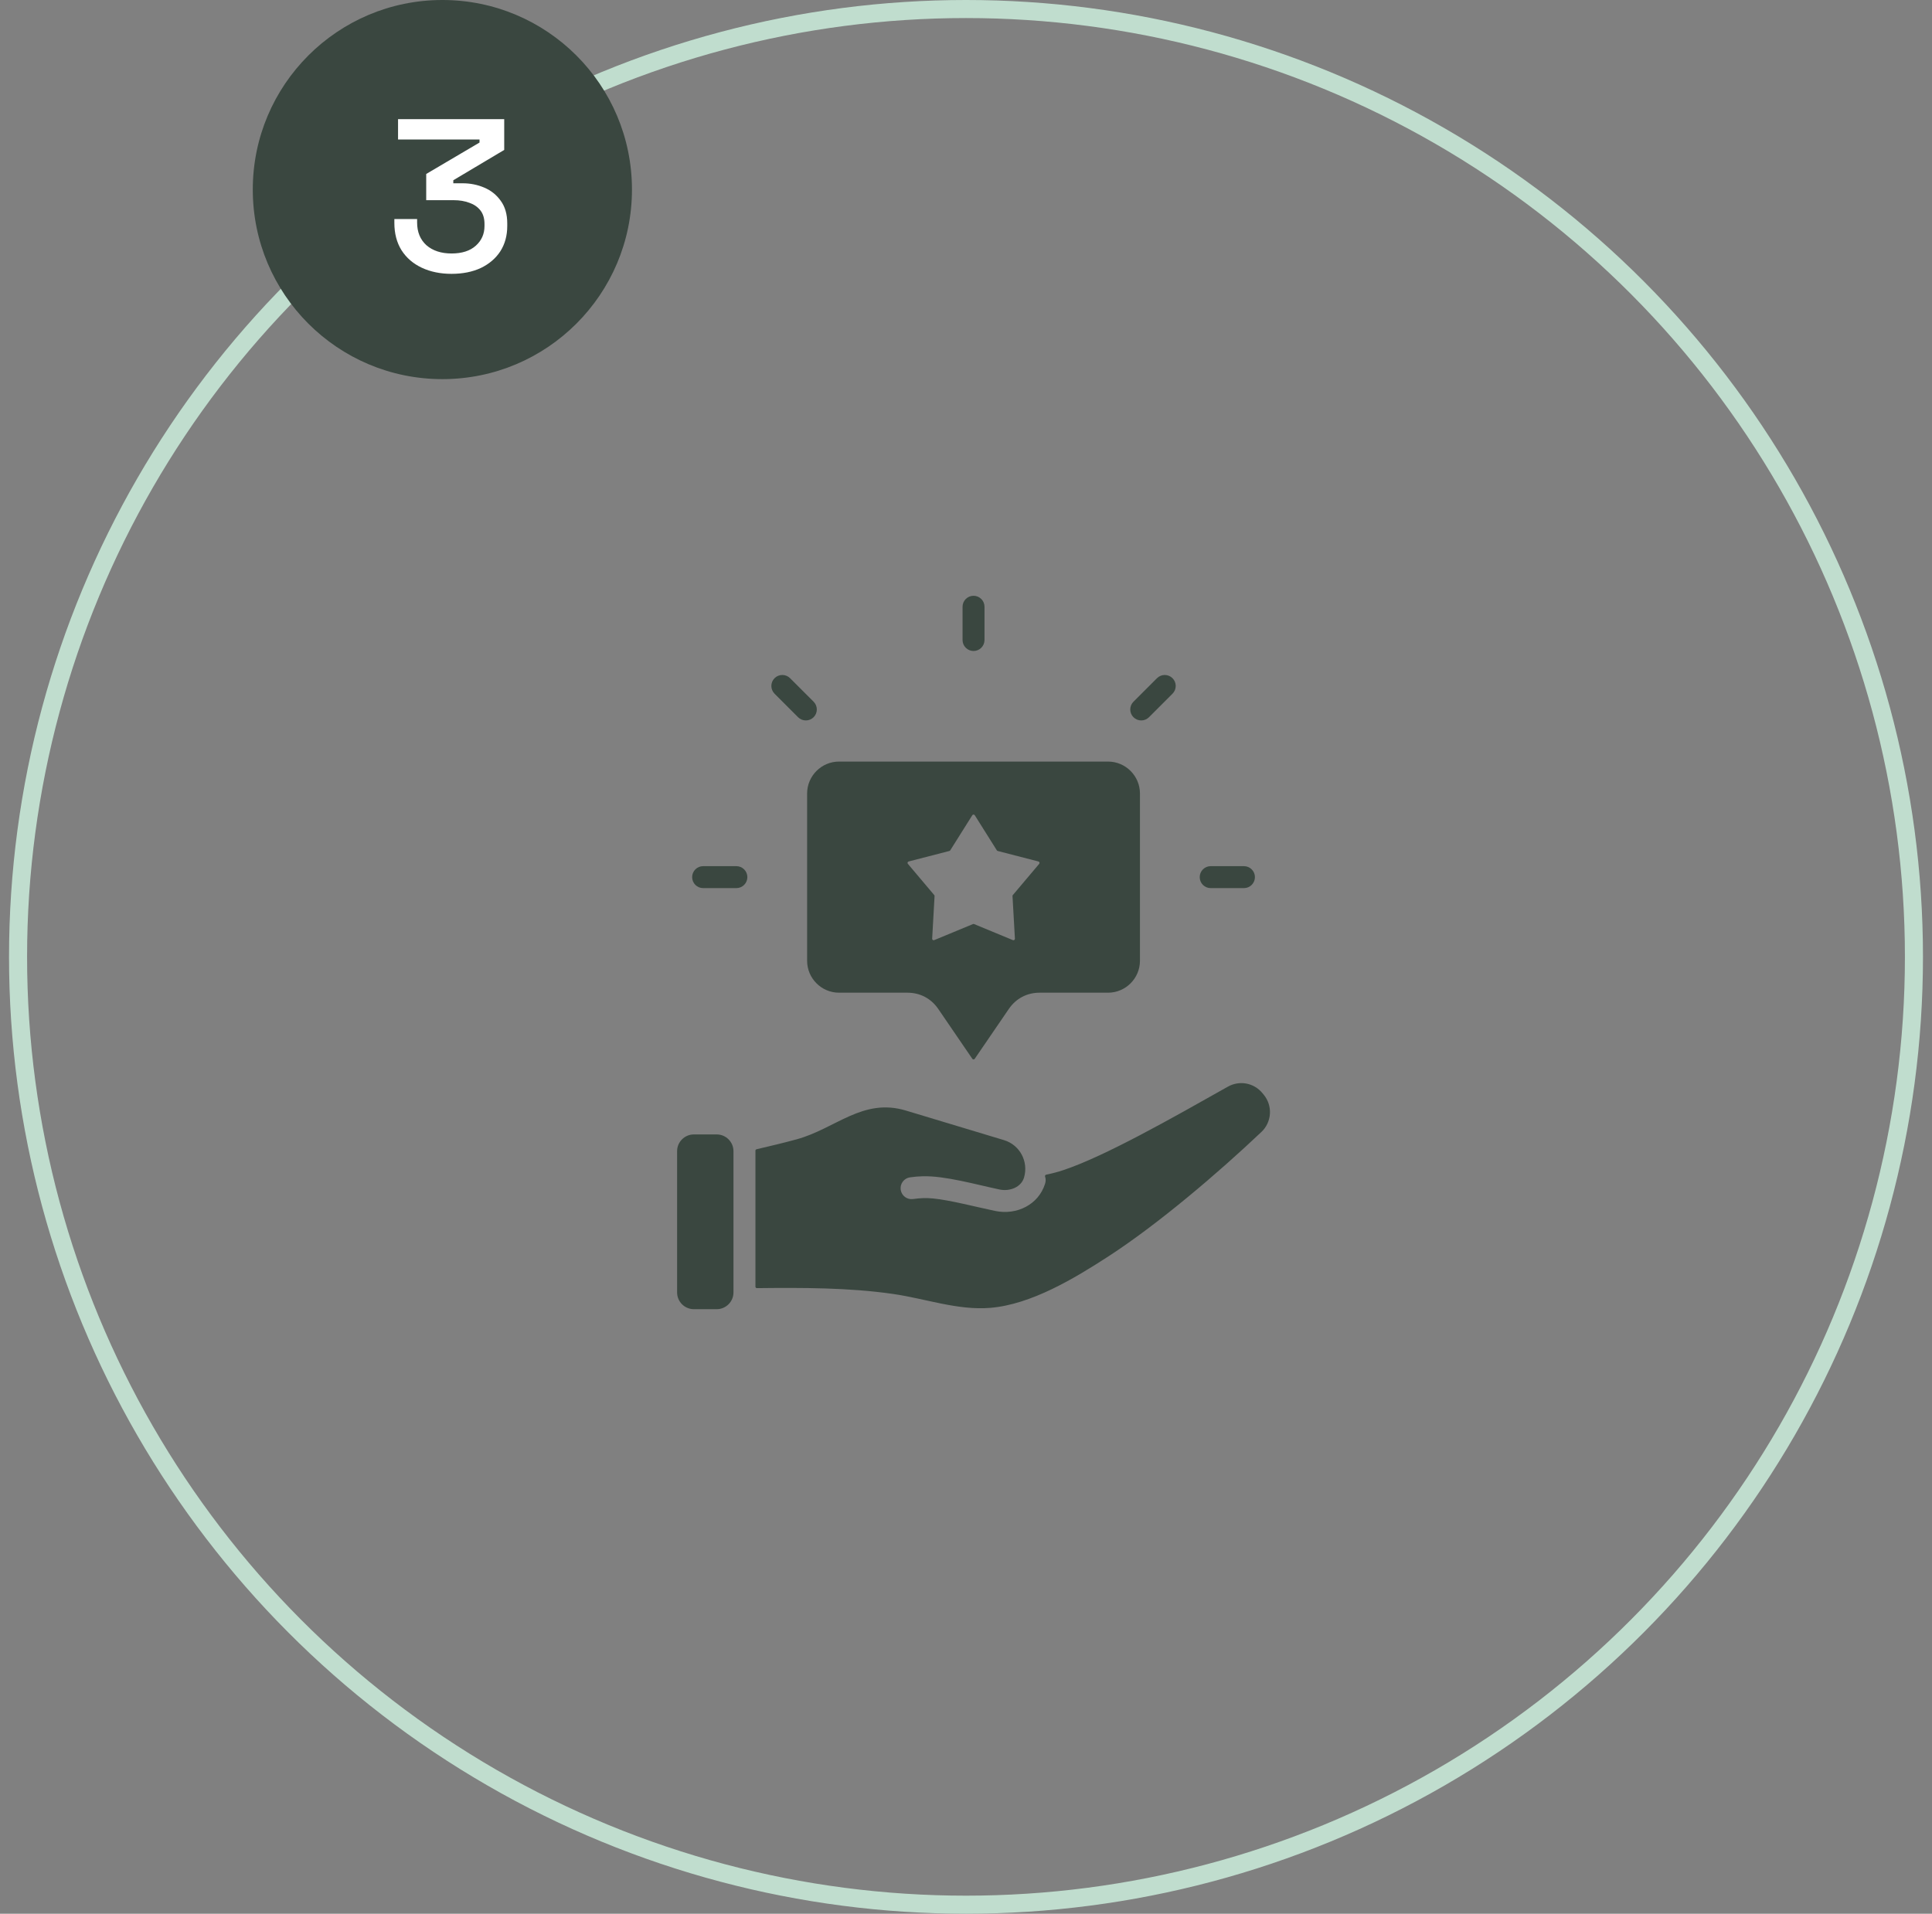 <svg width="107" height="106" viewBox="0 0 107 106" fill="none" xmlns="http://www.w3.org/2000/svg">
<rect x="0" y="0" width="107" height="106" fill="#808080" stroke="none"/>
<circle cx="53.5" cy="53" r="52.5" stroke="#C0DDCE"/>
<path fill-rule="evenodd" clip-rule="evenodd" d="M46.467 42.183H61.368C62.339 42.183 63.134 42.978 63.134 43.95V53.219C63.134 54.19 62.339 54.985 61.368 54.985H57.579C56.874 54.985 56.268 55.305 55.871 55.886L53.984 58.646C53.969 58.669 53.945 58.681 53.917 58.681C53.89 58.681 53.866 58.669 53.85 58.646L51.964 55.886C51.566 55.305 50.961 54.985 50.256 54.985H46.467C45.496 54.985 44.701 54.19 44.701 53.219V43.95C44.701 42.978 45.496 42.183 46.467 42.183ZM68.894 47.976C69.055 47.976 69.21 48.04 69.323 48.154C69.438 48.268 69.502 48.423 69.502 48.584C69.502 48.745 69.438 48.9 69.323 49.014C69.21 49.128 69.055 49.192 68.894 49.192H67.051C66.89 49.192 66.736 49.128 66.621 49.014C66.507 48.9 66.444 48.745 66.444 48.584C66.444 48.423 66.507 48.268 66.621 48.154C66.736 48.04 66.89 47.976 67.051 47.976H68.894ZM38.941 49.192C38.78 49.192 38.625 49.128 38.511 49.014C38.397 48.9 38.333 48.745 38.333 48.584C38.333 48.423 38.397 48.268 38.511 48.154C38.625 48.04 38.78 47.976 38.941 47.976H40.783C40.945 47.976 41.099 48.04 41.213 48.154C41.327 48.268 41.391 48.423 41.391 48.584C41.391 48.745 41.327 48.9 41.213 49.014C41.099 49.128 40.945 49.192 40.783 49.192H38.941ZM42.898 38.424C42.841 38.368 42.797 38.301 42.766 38.227C42.735 38.153 42.72 38.074 42.72 37.994C42.72 37.915 42.735 37.836 42.766 37.762C42.797 37.688 42.841 37.621 42.898 37.565C42.954 37.508 43.021 37.463 43.095 37.433C43.169 37.402 43.248 37.387 43.328 37.387C43.407 37.387 43.486 37.402 43.56 37.433C43.634 37.463 43.701 37.508 43.757 37.565L45.06 38.867C45.116 38.924 45.161 38.991 45.192 39.065C45.222 39.138 45.238 39.217 45.238 39.297C45.238 39.377 45.222 39.456 45.192 39.53C45.161 39.603 45.116 39.67 45.06 39.727C45.004 39.783 44.937 39.828 44.863 39.859C44.789 39.889 44.71 39.905 44.63 39.905C44.55 39.905 44.471 39.889 44.398 39.859C44.324 39.828 44.257 39.783 44.2 39.727L42.898 38.424ZM53.309 33.608C53.309 33.447 53.373 33.292 53.487 33.178C53.602 33.064 53.756 33 53.917 33C54.079 33 54.233 33.064 54.347 33.178C54.461 33.292 54.525 33.447 54.525 33.608V35.45C54.525 35.611 54.461 35.766 54.347 35.88C54.233 35.994 54.079 36.058 53.917 36.058C53.756 36.058 53.602 35.994 53.487 35.88C53.373 35.766 53.309 35.611 53.309 35.45V33.608ZM64.077 37.565C64.134 37.508 64.201 37.463 64.275 37.433C64.348 37.402 64.427 37.387 64.507 37.387C64.587 37.387 64.666 37.402 64.74 37.433C64.814 37.463 64.881 37.508 64.937 37.565C64.993 37.621 65.038 37.688 65.069 37.762C65.099 37.836 65.115 37.915 65.115 37.994C65.115 38.074 65.099 38.153 65.069 38.227C65.038 38.301 64.993 38.368 64.937 38.424L63.634 39.727C63.578 39.783 63.511 39.828 63.437 39.859C63.364 39.889 63.284 39.905 63.205 39.905C63.125 39.905 63.046 39.889 62.972 39.859C62.898 39.828 62.831 39.783 62.775 39.727C62.718 39.67 62.674 39.603 62.643 39.53C62.612 39.456 62.597 39.377 62.597 39.297C62.597 39.217 62.612 39.138 62.643 39.065C62.674 38.991 62.718 38.924 62.775 38.867L64.077 37.565ZM38.427 62.836H39.695C40.205 62.836 40.622 63.253 40.622 63.763V71.588C40.622 72.098 40.205 72.515 39.695 72.515H38.427C37.917 72.515 37.5 72.098 37.5 71.588V63.763C37.5 63.253 37.917 62.836 38.427 62.836ZM57.94 65.065C58.267 64.999 58.588 64.914 58.904 64.808C61.208 64.038 64.902 61.938 68.002 60.191C68.649 59.827 69.446 59.976 69.918 60.549L69.988 60.634C70.233 60.93 70.356 61.309 70.332 61.692C70.308 62.075 70.14 62.436 69.86 62.699C67.455 64.979 64.119 67.82 61.383 69.593C59.508 70.809 57.106 72.257 54.839 72.442C53.04 72.589 51.259 71.93 49.457 71.671C47.021 71.319 44.447 71.322 41.92 71.349C41.909 71.35 41.898 71.348 41.888 71.344C41.878 71.34 41.869 71.334 41.862 71.326C41.854 71.319 41.848 71.31 41.844 71.3C41.84 71.29 41.838 71.279 41.838 71.268V63.763L41.837 63.737C41.837 63.718 41.843 63.7 41.855 63.686C41.866 63.671 41.882 63.661 41.9 63.657C42.646 63.482 43.383 63.308 44.117 63.108C46.276 62.519 47.779 60.792 50.17 61.513L55.605 63.151C56.476 63.414 56.973 64.329 56.715 65.22C56.559 65.758 55.928 66.005 55.359 65.886C54.046 65.61 52.333 65.117 51.094 65.153C50.861 65.159 50.629 65.179 50.398 65.213C50.239 65.235 50.095 65.32 49.999 65.449C49.951 65.513 49.916 65.585 49.896 65.662C49.877 65.74 49.872 65.82 49.883 65.899C49.895 65.978 49.921 66.054 49.962 66.122C50.002 66.191 50.056 66.251 50.12 66.299C50.248 66.395 50.41 66.437 50.57 66.414C50.95 66.36 51.299 66.346 51.673 66.382C52.6 66.47 54.058 66.852 55.112 67.073C55.709 67.199 56.318 67.112 56.819 66.843C57.305 66.583 57.689 66.155 57.873 65.585C57.873 65.584 57.873 65.584 57.874 65.583C57.922 65.444 57.926 65.305 57.88 65.171C57.876 65.16 57.874 65.148 57.875 65.137C57.876 65.125 57.88 65.114 57.886 65.104C57.892 65.094 57.899 65.085 57.909 65.078C57.918 65.072 57.929 65.067 57.94 65.065ZM53.986 45.156C53.971 45.132 53.946 45.118 53.917 45.118C53.889 45.118 53.864 45.132 53.849 45.156L52.627 47.1C52.622 47.109 52.615 47.116 52.606 47.122C52.598 47.129 52.589 47.133 52.579 47.135L50.323 47.717C50.295 47.724 50.274 47.743 50.266 47.771C50.257 47.798 50.262 47.826 50.281 47.848L51.74 49.577C51.747 49.584 51.752 49.593 51.755 49.603C51.758 49.613 51.76 49.623 51.759 49.633L51.626 51.993C51.624 52.022 51.636 52.047 51.66 52.064C51.683 52.08 51.711 52.084 51.738 52.073L53.886 51.184C53.896 51.18 53.907 51.177 53.917 51.177C53.928 51.177 53.938 51.18 53.948 51.184L56.097 52.073C56.11 52.078 56.123 52.08 56.137 52.079C56.151 52.077 56.164 52.072 56.175 52.064C56.186 52.056 56.195 52.045 56.201 52.033C56.207 52.021 56.21 52.007 56.209 51.993L56.076 49.633C56.075 49.623 56.076 49.613 56.079 49.603C56.083 49.593 56.088 49.584 56.094 49.577L57.554 47.848C57.572 47.826 57.578 47.798 57.569 47.771C57.56 47.743 57.54 47.724 57.512 47.717L55.256 47.135C55.246 47.133 55.237 47.129 55.228 47.122C55.22 47.116 55.213 47.109 55.208 47.1L53.986 45.156Z" fill="#3A4740"/>
<circle cx="24.5" cy="10.5" r="10.5" fill="#3A4740"/>
<path d="M25.009 15.168C24.393 15.168 23.845 15.056 23.365 14.832C22.885 14.608 22.509 14.284 22.237 13.86C21.973 13.436 21.841 12.932 21.841 12.348V12.132H23.101V12.324C23.101 12.852 23.273 13.272 23.617 13.584C23.969 13.888 24.433 14.04 25.009 14.04C25.585 14.04 26.033 13.896 26.353 13.608C26.673 13.32 26.833 12.956 26.833 12.516V12.408C26.833 12.096 26.757 11.844 26.605 11.652C26.453 11.46 26.249 11.32 25.993 11.232C25.737 11.136 25.449 11.088 25.129 11.088H23.605V9.636L26.557 7.896V7.728H22.045V6.6H27.925V8.304L25.105 9.984V10.152H25.621C26.045 10.152 26.445 10.232 26.821 10.392C27.197 10.552 27.501 10.796 27.733 11.124C27.973 11.452 28.093 11.868 28.093 12.372V12.516C28.093 13.052 27.965 13.52 27.709 13.92C27.453 14.312 27.093 14.62 26.629 14.844C26.165 15.06 25.625 15.168 25.009 15.168Z" fill="white"/>
</svg>
